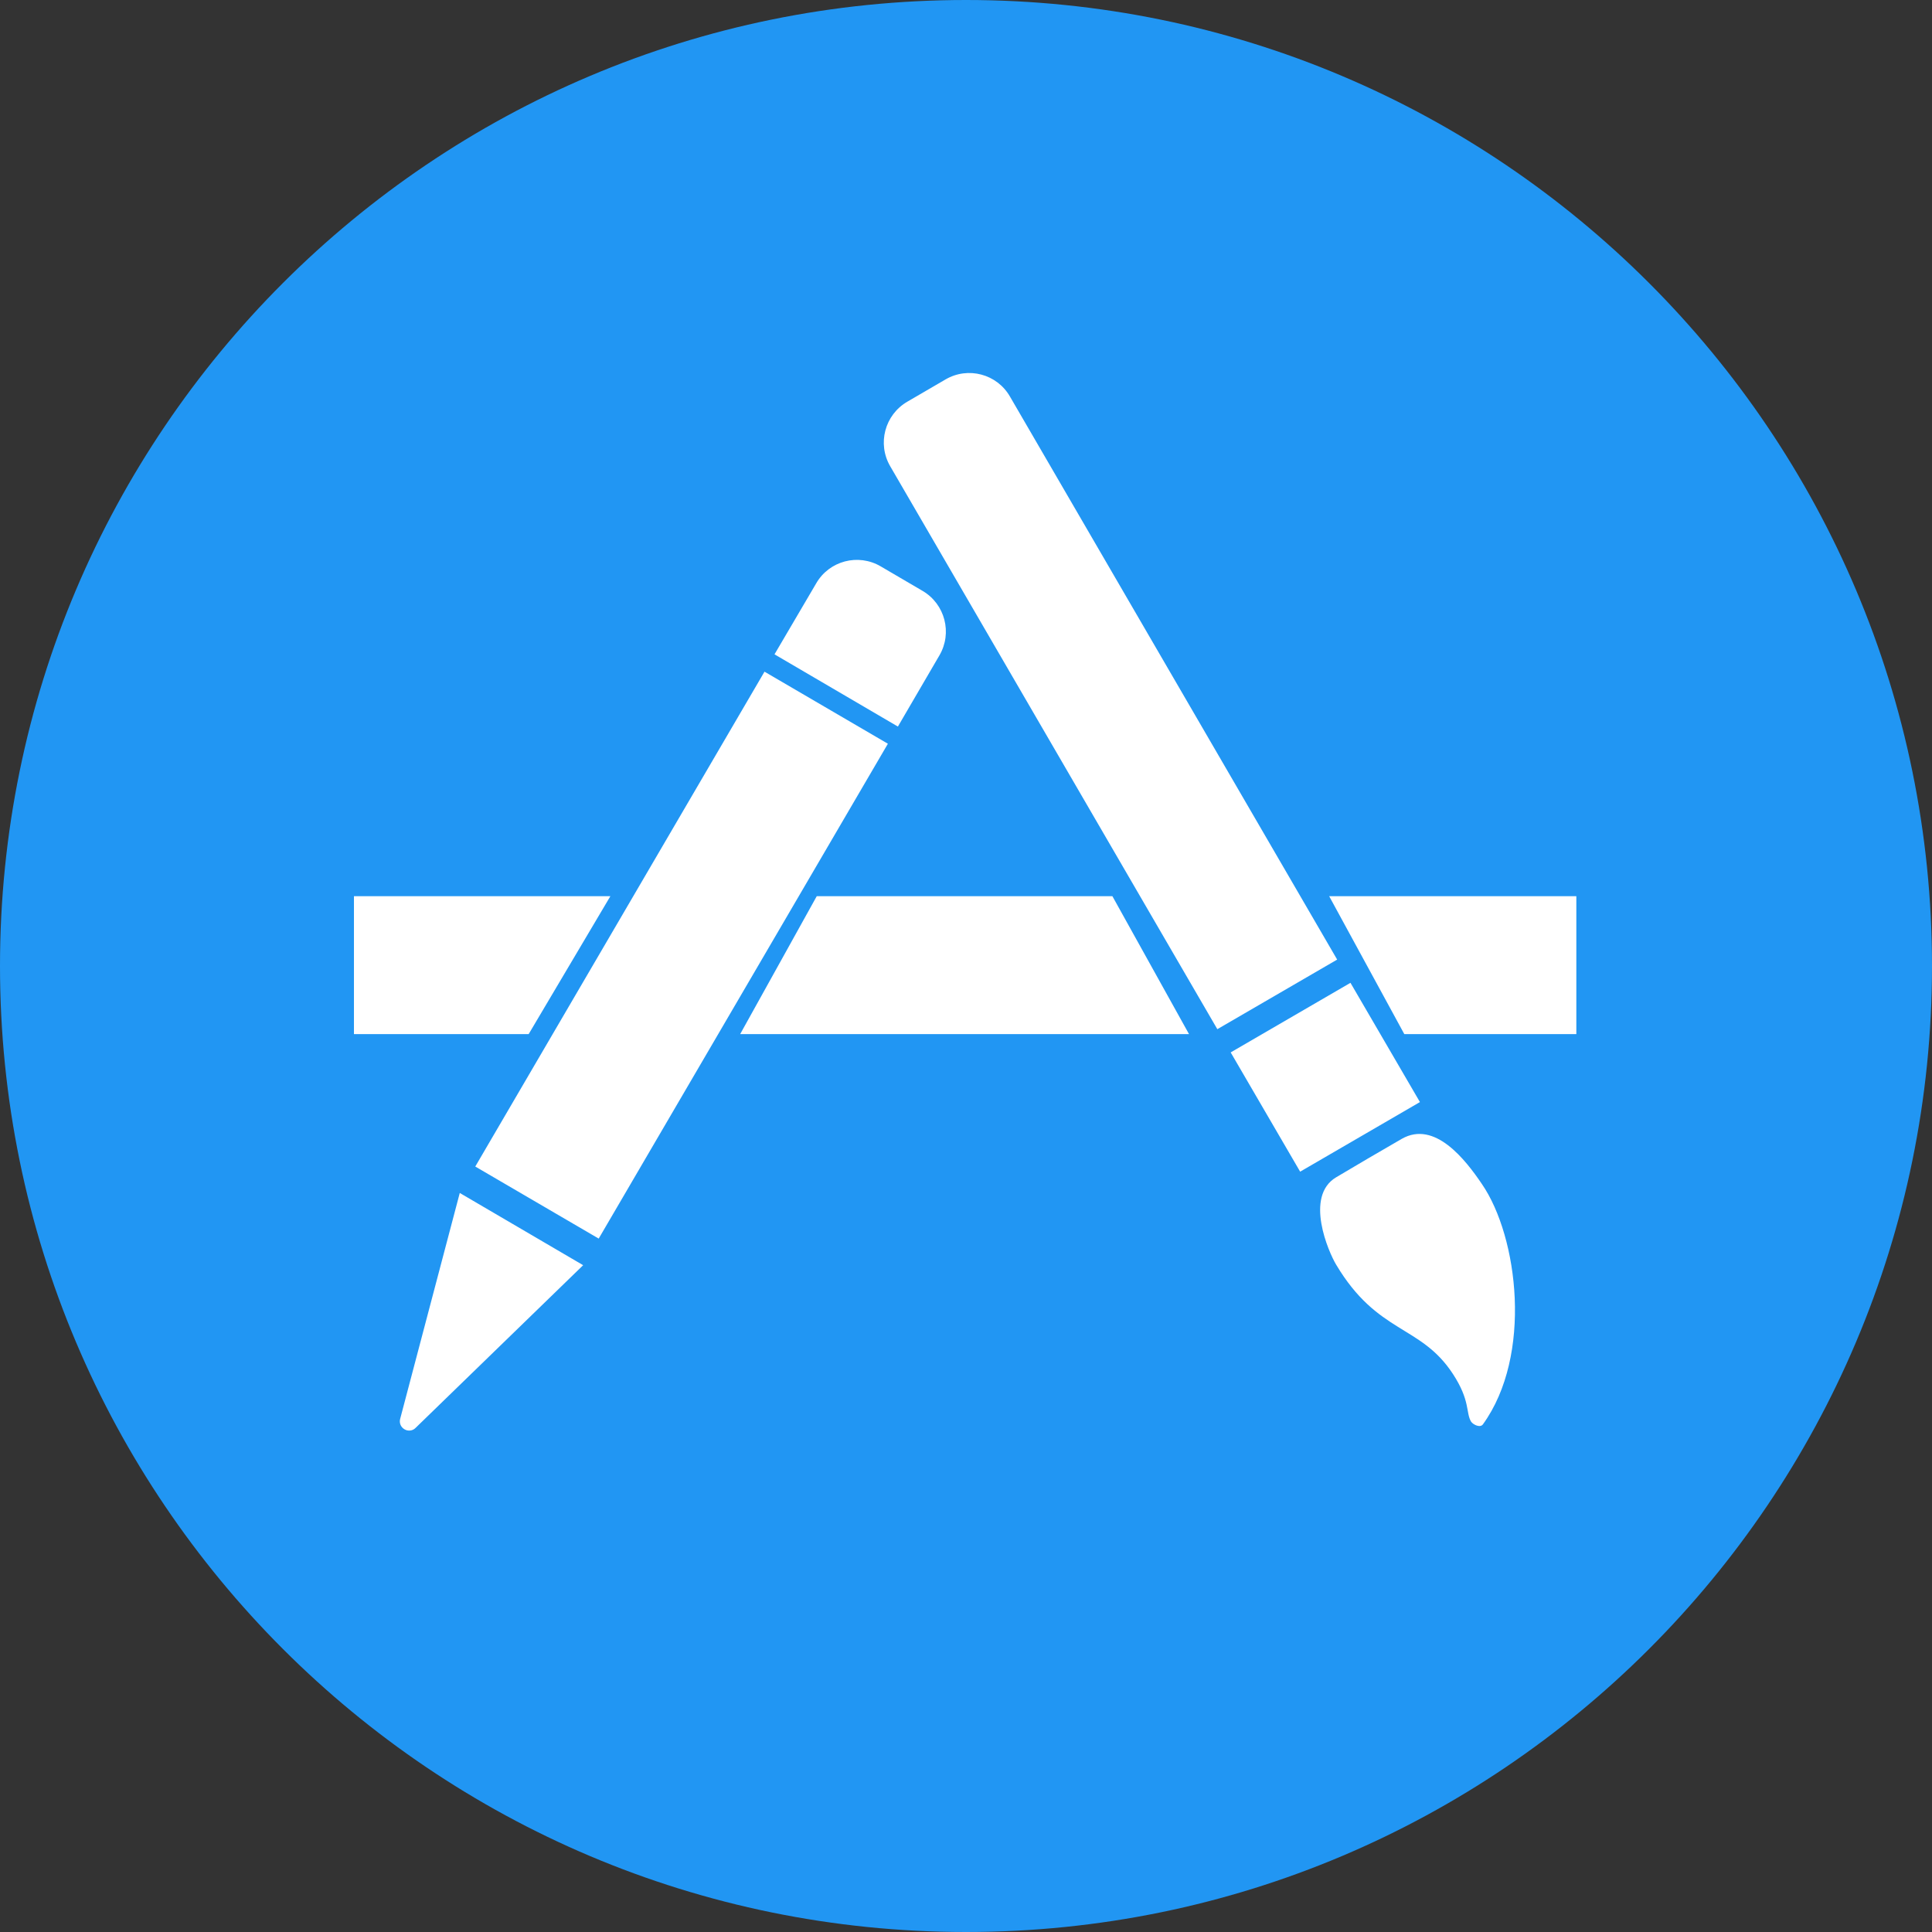 <svg width="44" height="44" viewBox="0 0 44 44" fill="none" xmlns="http://www.w3.org/2000/svg">
<rect x="0" y="0" width="44" height="44" fill="#333333" stroke="none"/>
<path d="M44 22C44 34.148 34.148 44 22 44C9.852 44 0 34.148 0 22C0 9.852 9.852 0 22 0C34.148 0 44 9.852 44 22Z" fill="#2196F3"/>
<path d="M30.453 21.854L27.724 23.439L20.273 10.617C19.976 10.106 20.149 9.448 20.664 9.148L21.536 8.64C22.047 8.343 22.705 8.516 23.001 9.031L30.453 21.854ZM28.028 23.968L30.756 22.383L32.338 25.099L29.61 26.684L28.028 23.968ZM10.824 26.567L17.411 15.297L20.221 16.938L13.635 28.208L10.824 26.567ZM9.114 32.312L10.471 27.169L13.281 28.814L9.466 32.518C9.401 32.587 9.294 32.6 9.213 32.552C9.127 32.502 9.088 32.407 9.114 32.312ZM17.639 14.902L18.588 13.286C18.885 12.77 19.546 12.598 20.058 12.899L21.011 13.457C21.523 13.758 21.694 14.415 21.394 14.927L20.449 16.547L17.639 14.902ZM31.925 25.936C31.483 26.189 30.821 26.58 30.43 26.812C29.7 27.247 30.263 28.527 30.43 28.802C31.375 30.387 32.351 30.164 33.086 31.286C33.49 31.901 33.379 32.172 33.503 32.377C33.554 32.45 33.713 32.524 33.773 32.438C34.907 30.869 34.576 28.171 33.751 26.968C33.37 26.404 32.673 25.51 31.925 25.936ZM35.901 23.551H31.982L30.271 20.41H35.9V23.551H35.901ZM27.079 23.551H16.857L18.601 20.41H25.334L27.079 23.551ZM12.04 23.551H8.061V20.41H13.901L12.04 23.551Z" fill="white"/>
</svg>
